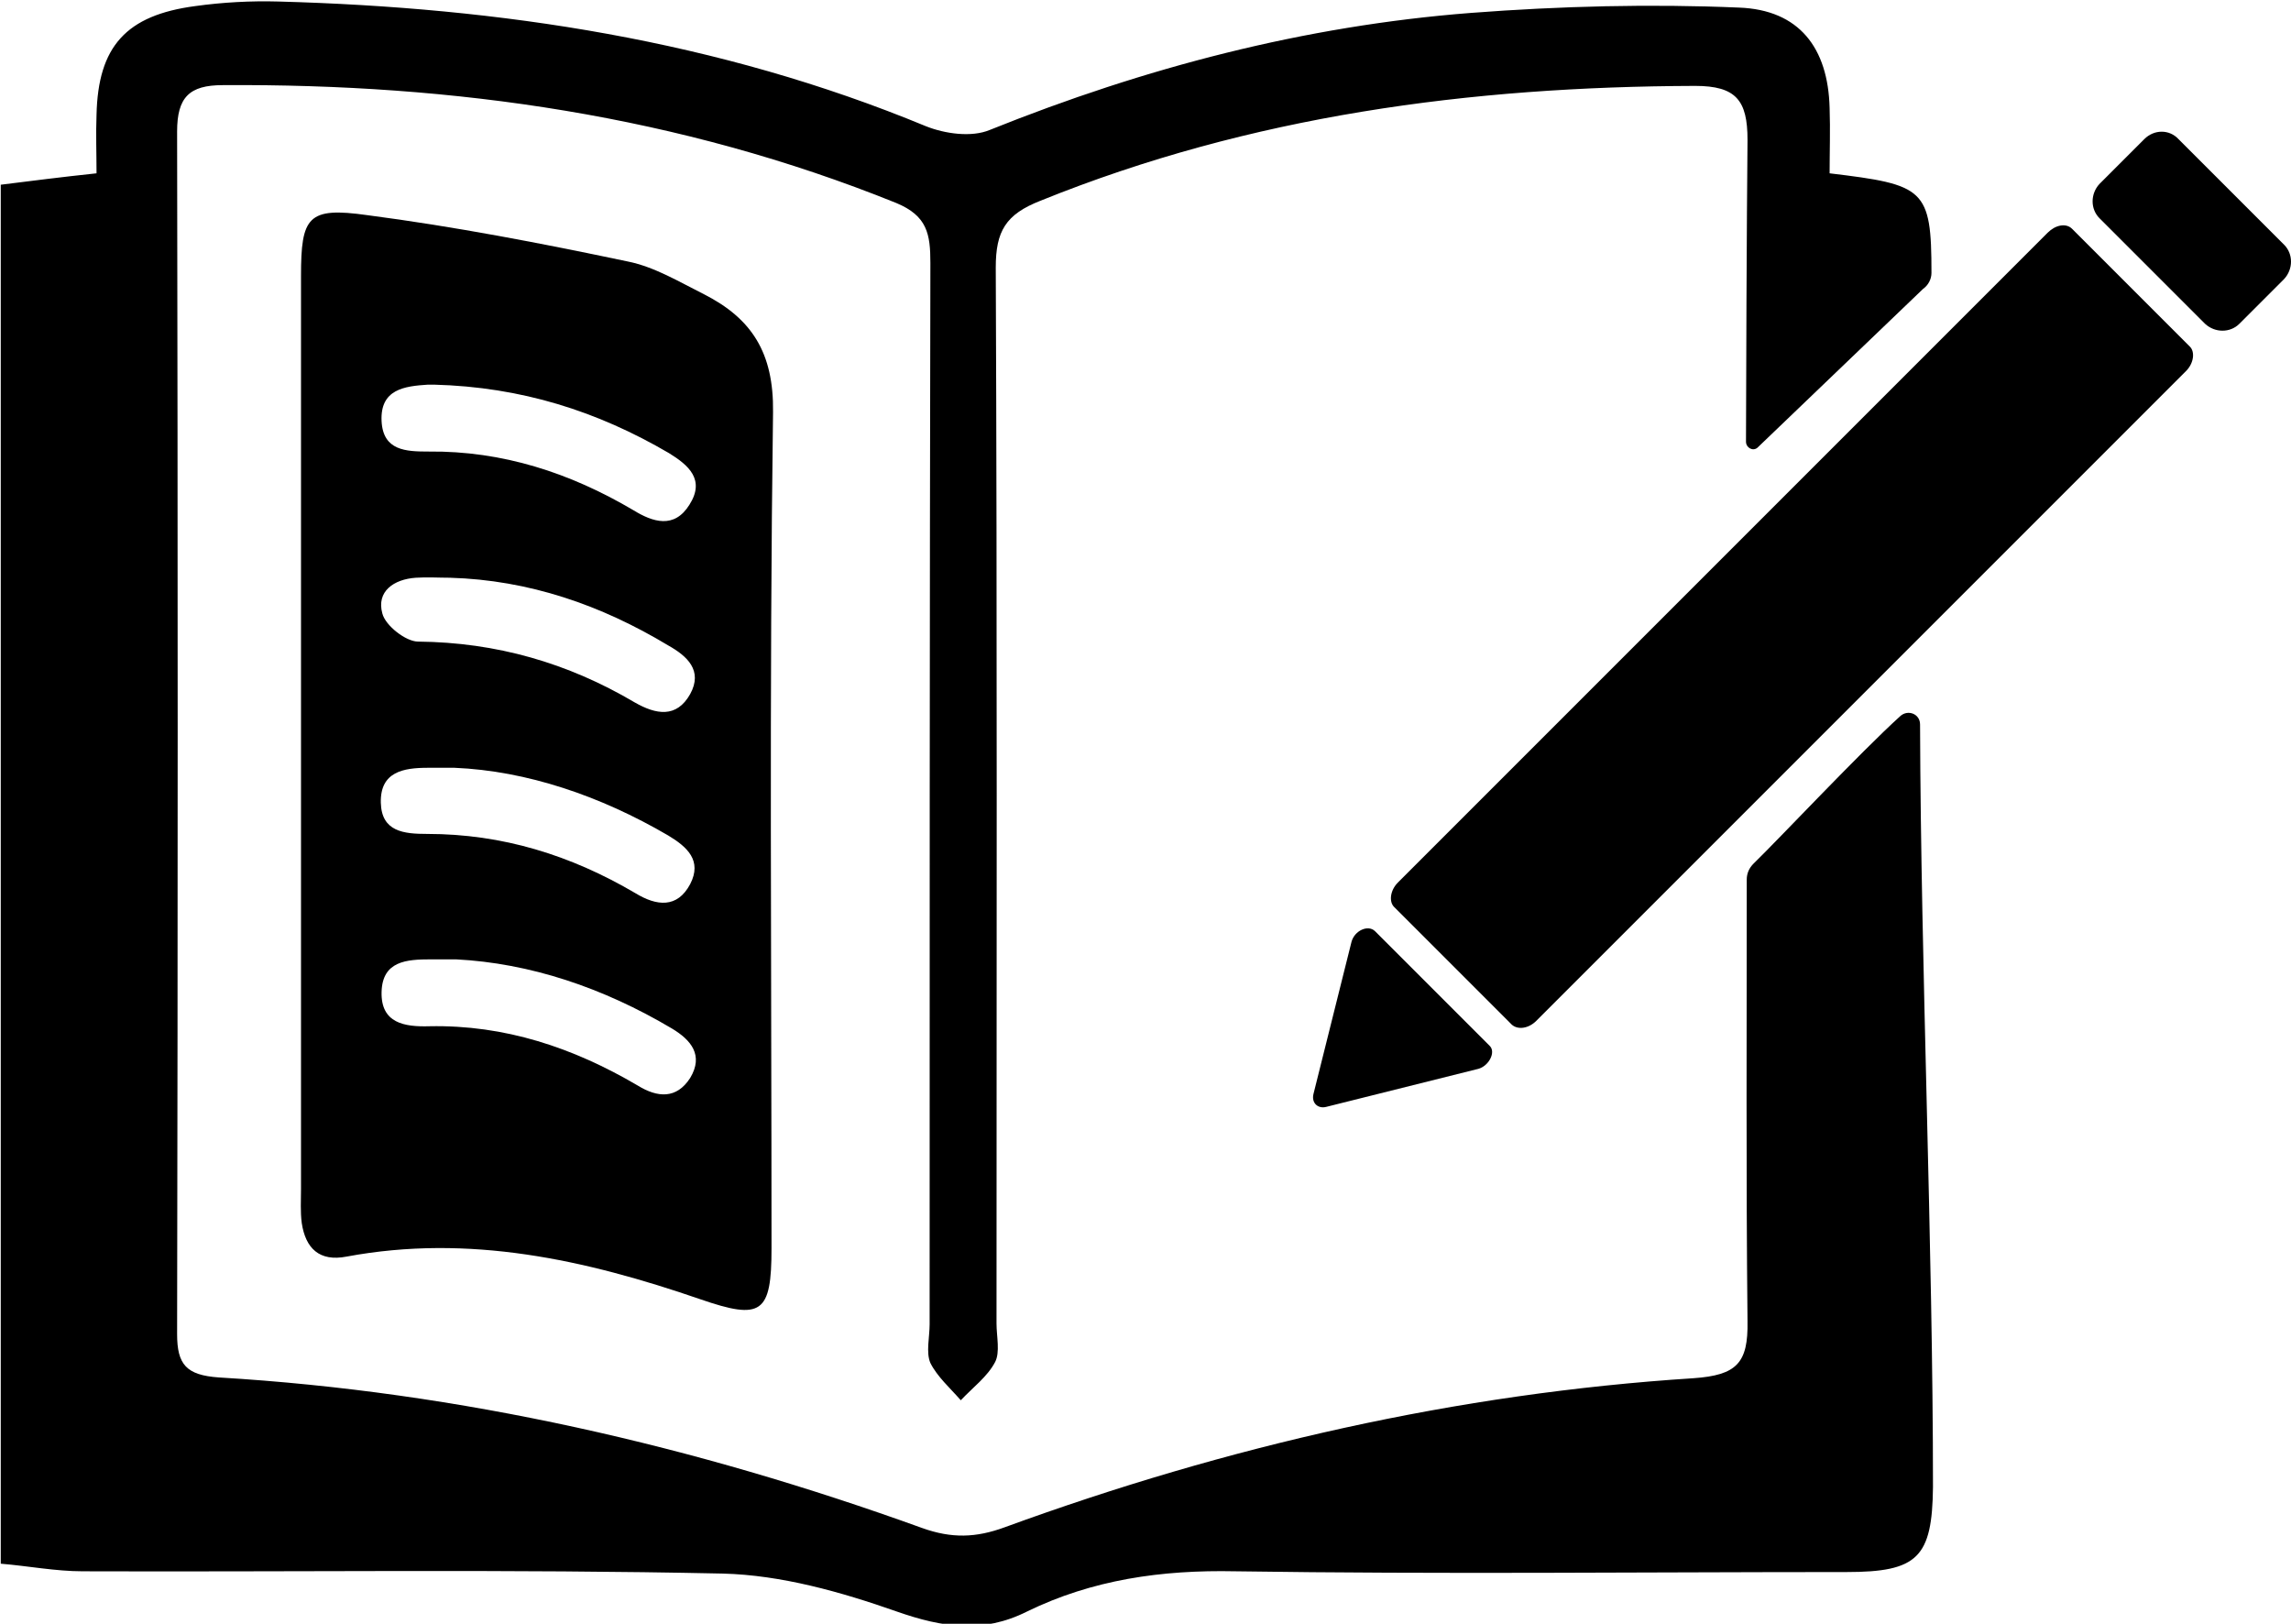 <svg
    class="verbal-icon-svg"
    version="1.1"
    id="Layer_1"
    xmlns="http://www.w3.org/2000/svg"
    xmlns:xlink="http://www.w3.org/1999/xlink"
    x="0px"
    y="0px"
    viewBox="-586.4 16.3 301.4 213.6">
<style type="text/css">
	.verbal-icon-svg .st0{fill:none;}
</style>
<path d="M-546.8,113.1c0-20.2,0-40.3,0-60.5c0-7.8,0.9-9.1,8.7-8c11.5,1.5,22.9,3.7,34.3,6.1c3.5,0.7,6.8,2.7,10,4.3
	c6.3,3.2,9.2,7.7,9.1,15.5c-0.5,36.6-0.2,73.3-0.2,110c0,8.6-1.3,9.5-9.4,6.7c-15.1-5.2-30.4-8.6-46.5-5.6c-3.6,0.7-5.4-1.1-5.9-4.4
	c-0.2-1.5-0.1-3-0.1-4.5C-546.8,152.7-546.8,132.9-546.8,113.1z M-526.4,142.5c-1.7,0-2.5,0-3.3,0c-3.2,0-6.4,0.2-6.5,4.3
	c-0.1,4.1,3,4.6,6.3,4.5c9.9-0.2,18.9,2.8,27.4,7.8c2.6,1.6,5.1,1.8,6.9-1c1.8-3,0.1-5-2.4-6.5C-507.1,146.2-516.7,143-526.4,142.5z
	 M-529.3,66.9c0.2,0-0.3,0-0.8,0c-3.1,0.2-6.3,0.6-6.1,4.8c0.2,3.9,3.2,4,6.2,4c9.7-0.1,18.6,2.8,26.9,7.7c2.6,1.6,5.4,2.5,7.4-0.7
	c2.1-3.3-0.1-5.2-2.7-6.8C-507.8,70.4-517.8,67.2-529.3,66.9z M-526.6,117.3c-1.8,0-2.6,0-3.5,0c-3.2,0-6.3,0.5-6.2,4.6
	c0.1,3.8,3,4.1,6.1,4.1c9.9,0,18.9,2.8,27.4,7.8c2.8,1.7,5.5,2,7.2-1.2c1.6-3.1-0.4-4.9-2.9-6.4C-507.4,121-517.1,117.7-526.6,117.3
	z M-527.2,92.3c-1.5,0-3-0.1-4.5,0c-2.9,0.2-5.2,1.8-4.4,4.7c0.4,1.6,3.1,3.7,4.7,3.7c10.3,0.1,19.7,2.8,28.5,8
	c2.8,1.6,5.5,2.1,7.3-1.1c1.7-3.1-0.4-5-2.9-6.4C-507.3,95.9-516.8,92.6-527.2,92.3z"/>
<path class="st0" />
<g>
	<path d="M-391.9,156.9l-20,5c-1.1,0.3-2-0.5-1.7-1.7l5-20c0.4-1.5,2.2-2.3,3.1-1.4l15.1,15.1C-389.6,154.7-390.5,156.5-391.9,156.9
		z"/>
	<path d="M-299.8,34.6l13.9,13.9c1.2,1.2,1.2,3.2,0,4.5l-5.9,5.9c-1.2,1.2-3.2,1.2-4.5,0l-13.9-13.9c-1.2-1.2-1.2-3.2,0-4.5l5.9-5.9
		C-303,33.3-301,33.3-299.8,34.6z"/>
	<path d="M-384.3,150.6l85.5-85.5c1-1,1.2-2.5,0.5-3.2l-15.5-15.5c-0.8-0.8-2.2-0.5-3.2,0.5l-85.5,85.5c-1,1-1.2,2.5-0.5,3.2
		l15.5,15.5C-386.7,151.8-385.3,151.6-384.3,150.6z"/>
</g>
<g>
	<path d="M-355.7,129.9c-0.6,0.6-0.9,1.3-0.9,2.1c0,19.4-0.1,38.8,0.1,58.1c0.1,5.5-1.4,7.1-7.1,7.5c-31.1,2-61.3,8.9-90.6,19.6
		c-3.8,1.4-7,1.5-10.9,0.1c-29.9-10.8-60.7-17.9-92.5-19.8c-4.3-0.3-5.5-1.7-5.5-5.7c0.1-52.7,0.1-105.5,0-158.2
		c0-4.5,1.6-6.1,6-6.1c30.5-0.2,60.1,4,88.6,15.5c4.1,1.7,4.5,4.1,4.5,7.9c-0.1,46.5-0.1,93.1-0.1,139.6c0,1.7-0.5,3.7,0.1,5.1
		c0.9,1.8,2.6,3.3,4,4.9c1.6-1.7,3.5-3.1,4.5-5c0.7-1.3,0.2-3.4,0.2-5.1c0-46.3,0.1-92.6-0.1-138.9c0-4.8,1.3-7,5.9-8.8
		c27.7-11.2,56.5-15,86.1-15.1c5.4,0,6.9,1.9,6.9,7.1c-0.1,9.7-0.2,33.9-0.2,39.7c0,0.8,0.9,1.3,1.5,0.8l21.8-20.9
		c0.7-0.5,1.1-1.3,1.1-2.1c0-11.1-0.9-11.6-13.4-13.1c0-2.8,0.1-5.7,0-8.6c-0.2-7.9-4-12.9-11.9-13.2c-11.7-0.5-23.5-0.2-35.3,0.7
		c-21.9,1.7-42.9,7.2-63.3,15.4c-2.4,1-5.9,0.5-8.4-0.5c-27.3-11.3-55.9-15.6-85.2-16.4c-3.6-0.1-7.3,0.1-10.9,0.6
		c-9.1,1.2-12.8,5.3-13,14.3c-0.1,2.5,0,5,0,7.7c-4.7,0.5-8.6,1-12.6,1.5v181.4c3.6,0.3,7.2,1,10.8,1c28.1,0.1,56.2-0.3,84.2,0.3
		c7.7,0.2,15.5,2.4,22.9,5c6,2.1,11.3,2.9,17.1,0c8.6-4.2,17.7-5.5,27.4-5.3c26.8,0.4,53.6,0.1,80.4,0.1c9.4,0,11.3-1.9,11.4-11.2
		c0-31.6-1.6-68.3-1.7-100.3c0-1.4-1.6-2-2.6-1.1C-341.7,115.3-352.5,126.8-355.7,129.9z"/>
</g>
</svg>
